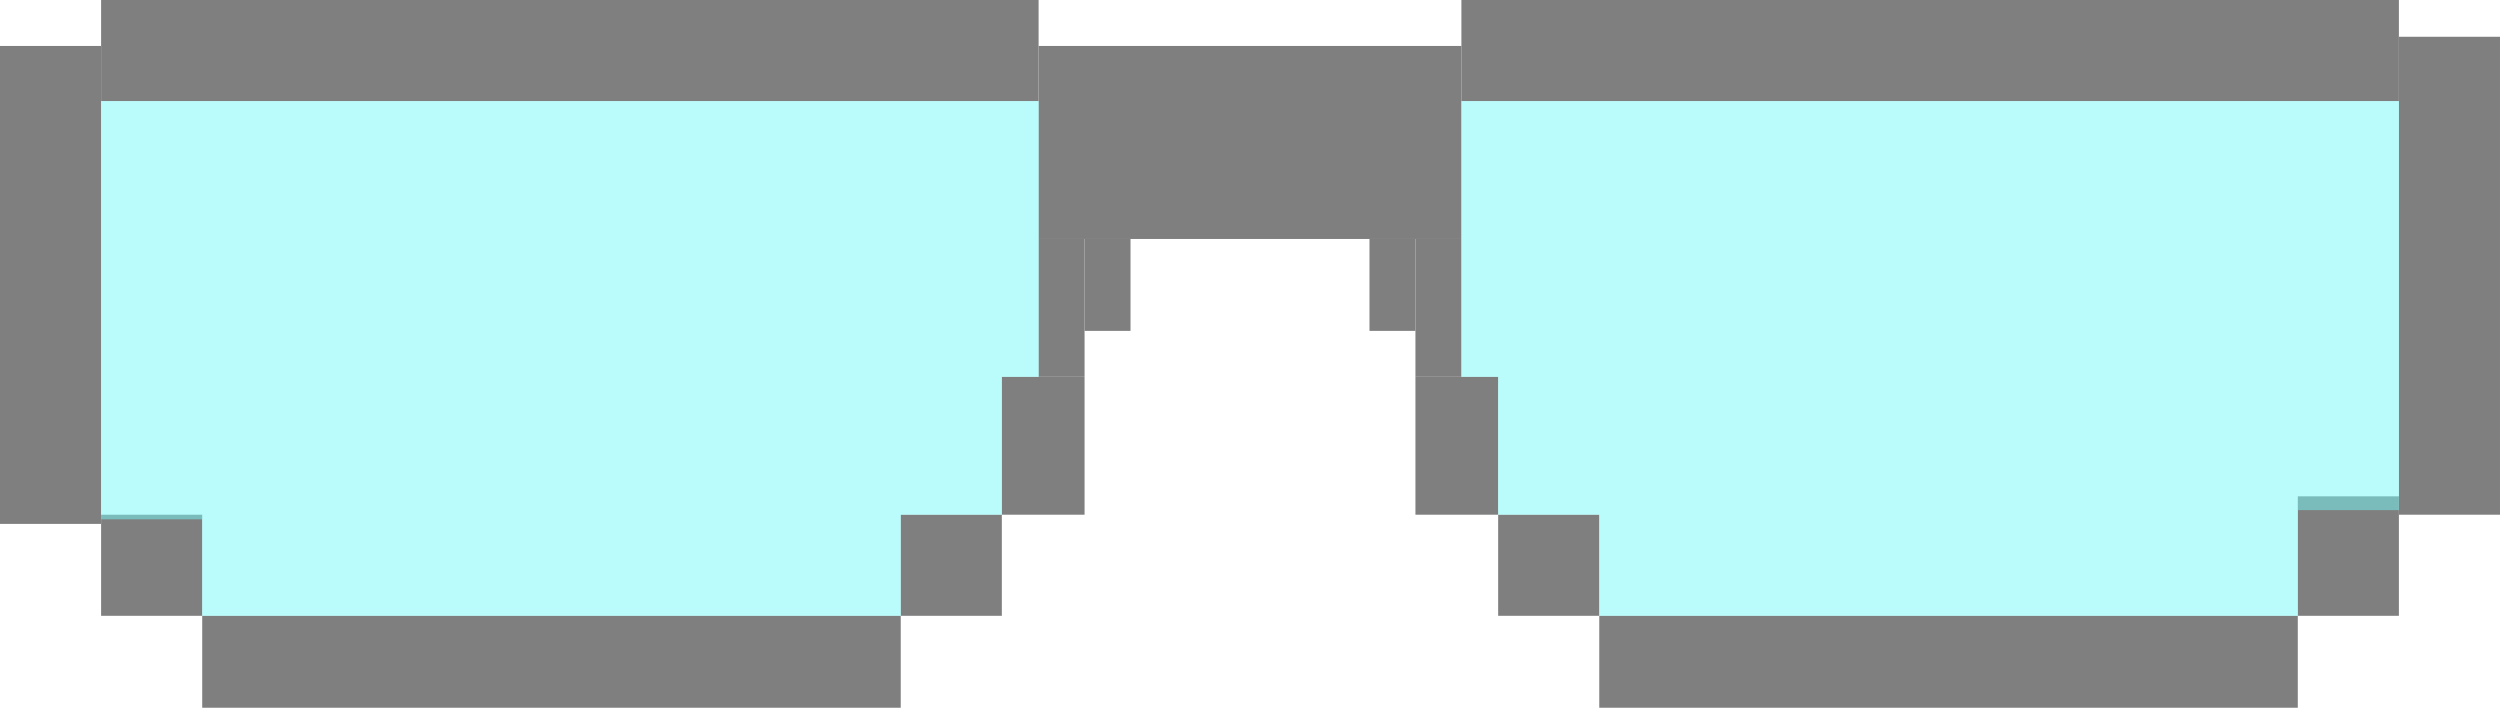 <svg width="272" height="77" viewBox="0 0 272 77" fill="none" xmlns="http://www.w3.org/2000/svg">
<rect x="11" width="102" height="11" fill="#7F7F7F"/>
<rect x="159" width="102" height="11" fill="#7F7F7F"/>
<rect y="5" width="11" height="52" fill="#7F7F7F"/>
<rect x="261" y="4" width="11" height="52" fill="#7F7F7F"/>
<rect x="11" y="56" width="11" height="11" fill="#7F7F7F"/>
<rect x="250" y="54" width="11" height="13" fill="#7F7F7F"/>
<rect x="98" y="56" width="11" height="11" fill="#7F7F7F"/>
<rect x="163" y="56" width="11" height="11" fill="#7F7F7F"/>
<rect x="109" y="41" width="9" height="15" fill="#7F7F7F"/>
<rect x="154" y="41" width="9" height="15" fill="#7F7F7F"/>
<rect x="113" y="26" width="5" height="15" fill="#7F7F7F"/>
<rect width="5" height="15" transform="matrix(-1 0 0 1 159 26)" fill="#7F7F7F"/>
<rect x="118" y="26" width="5" height="10" fill="#7F7F7F"/>
<rect width="5" height="10" transform="matrix(-1 0 0 1 154 26)" fill="#7F7F7F"/>
<rect x="113" y="5" width="46" height="21" fill="#7F7F7F"/>
<rect x="22" y="67" width="76" height="10" fill="#7F7F7F"/>
<rect x="174" y="67" width="76" height="10" fill="#7F7F7F"/>
<path d="M261 11H159V41H163V56H174V67H250V55.5H261V11Z" fill="#76FBFB" fill-opacity="0.5"/>
<path d="M11 11H113V41H109V56H98V67H22V56.5H11V11Z" fill="#76FBFB" fill-opacity="0.5"/>
</svg>

